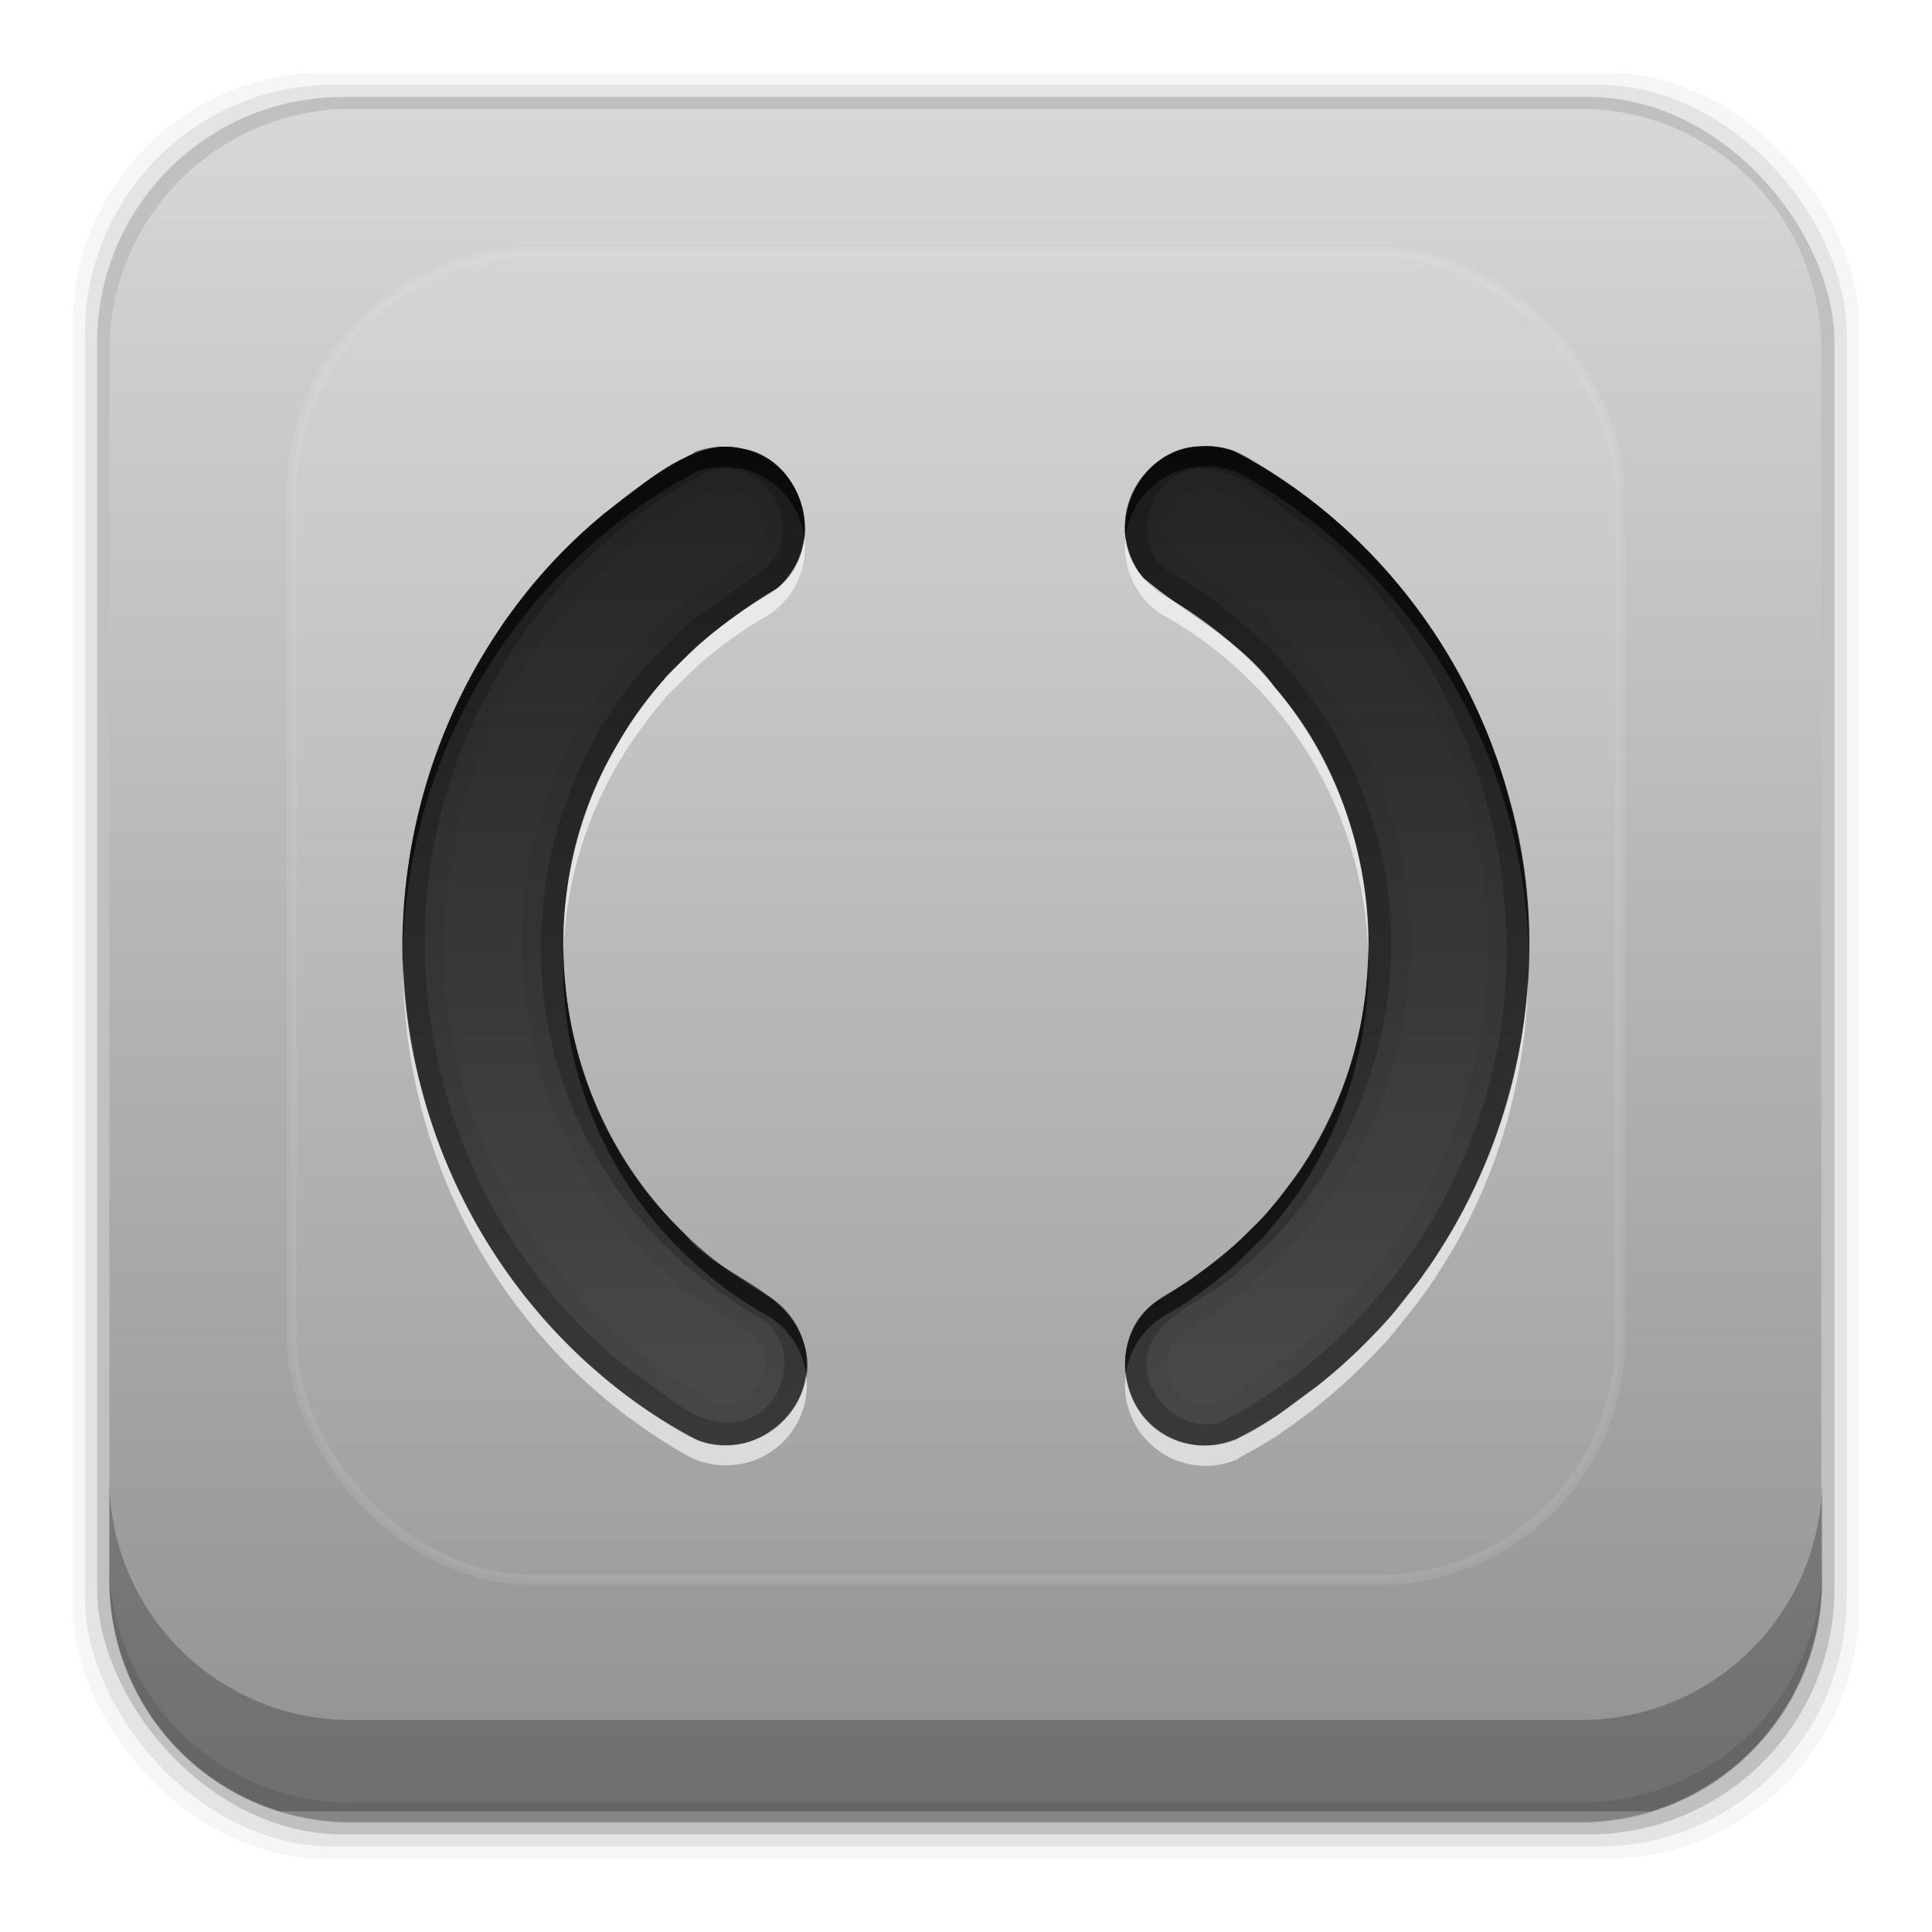 <?xml version="1.0" encoding="UTF-8" standalone="no"?>
<!-- Created with Inkscape (http://www.inkscape.org/) -->

<svg
   xmlns:dc="http://purl.org/dc/elements/1.1/"
   xmlns:cc="http://creativecommons.org/ns#"
   xmlns:rdf="http://www.w3.org/1999/02/22-rdf-syntax-ns#"
   xmlns:svg="http://www.w3.org/2000/svg"
   xmlns="http://www.w3.org/2000/svg"
   xmlns:xlink="http://www.w3.org/1999/xlink"
   xmlns:sodipodi="http://sodipodi.sourceforge.net/DTD/sodipodi-0.dtd"
   xmlns:inkscape="http://www.inkscape.org/namespaces/inkscape"
   id="svg2"
   height="96"
   width="96"
   version="1.1"
   inkscape:version="0.48.5 r10040"
   sodipodi:docname="xfsm-switch.svg">
  <sodipodi:namedview
     pagecolor="#ffffff"
     bordercolor="#666666"
     borderopacity="1"
     objecttolerance="10"
     gridtolerance="10"
     guidetolerance="10"
     inkscape:pageopacity="0"
     inkscape:pageshadow="2"
     inkscape:window-width="640"
     inkscape:window-height="480"
     id="namedview76087" />
  <defs
     id="defs4">
    <linearGradient
       id="linearGradient3700-0">
      <stop
         id="stop3702-2"
         stop-color="#70a83e"
         offset="0" />
      <stop
         id="stop3704-9"
         stop-color="#9fd058"
         offset="1" />
    </linearGradient>
    <linearGradient
       id="linearGradient4982"
       y2="5.988"
       xlink:href="#linearGradient3700-0"
       gradientUnits="userSpaceOnUse"
       x2="48"
       gradientTransform="translate(101.91 941.34)"
       y1="90"
       x1="48" />
    <clipPath
       id="clipPath3613-55">
      <rect
         id="rect3615-88"
         rx="6"
         ry="6"
         height="84"
         width="84"
         y="6"
         x="6"
         fill="#fff" />
    </clipPath>
    <filter
       id="filter3794-41"
       height="1.384"
       width="1.384"
       color-interpolation-filters="sRGB"
       y="-.192"
       x="-.192">
      <feGaussianBlur
         id="feGaussianBlur3796-50"
         stdDeviation="5.28" />
    </filter>
    <linearGradient
       id="linearGradient3182"
       y2="5.988"
       gradientUnits="userSpaceOnUse"
       y1="90"
       gradientTransform="matrix(1.125 0 0 1.042 -7.75 -3.25)"
       x2="48"
       x1="48">
      <stop
         id="stop4083"
         stop-color="#8c8c8c"
         offset="0" />
      <stop
         id="stop4085"
         stop-color="#dcdcdc"
         offset="1" />
    </linearGradient>
    <linearGradient
       id="linearGradient90466"
       y2="138.66"
       gradientUnits="userSpaceOnUse"
       x2="48"
       y1="20.221"
       x1="48">
      <stop
         id="stop3739-532"
         stop-color="#fff"
         offset="0" />
      <stop
         id="stop3741-666"
         stop-color="#fff"
         stop-opacity="0"
         offset="1" />
    </linearGradient>
    <linearGradient
       id="linearGradient4111"
       y2="80"
       gradientUnits="userSpaceOnUse"
       x2="48"
       y1="16"
       x1="48">
      <stop
         id="stop4283-9-1"
         stop-color="#1e1e1e"
         offset="0" />
      <stop
         id="stop4285-8-0"
         stop-color="#505050"
         offset="1" />
    </linearGradient>
  </defs>
  <g
     id="layer1"
     transform="translate(0 -956.36)">
    <rect
       id="rect5261-6"
       fill-opacity=".039"
       ry="12.552"
       height="88.762"
       width="88.762"
       y="959.96"
       x="3.608" />
    <rect
       id="rect5259-9"
       fill-opacity=".078"
       ry="12.38"
       height="87.546"
       width="87.546"
       y="960.57"
       x="4.216" />
    <rect
       id="rect5257-5"
       fill-opacity=".157"
       ry="12.208"
       height="86.33"
       width="86.33"
       y="961.18"
       x="4.824" />
    <path
       id="rect2419"
       opacity=".9"
       d="m17.469 5.406c-6.668 0-12.032 5.395-12.032 12.063l0.001 61.031c0 5.418 3.533 9.982 8.438 11.5h68.187c4.715-1.457 8.172-5.734 8.438-10.875v-62.281c-0.321-6.377-5.54-11.438-12-11.438l-61.031 0z"
       transform="translate(0 956.36)"
       fill="url(#linearGradient3182)" />
    <path
       id="rect5265-0"
       d="m5.432 1029.8v5.066c0 6.668 5.364 12.032 12.032 12.032h61.049c6.668 0 12.032-5.364 12.032-12.032v-5.066c0 6.668-5.364 12.032-12.032 12.032h-61.049c-6.668 0-12.032-5.364-12.032-12.032z"
       fill-opacity=".235" />
    <path
       id="path5252-0"
       d="m5.432 1033.9v1.013c0 6.668 5.364 12.032 12.032 12.032h61.049c6.668 0 12.032-5.364 12.032-12.032v-1.013c0 6.668-5.364 12.032-12.032 12.032h-61.049c-6.668 0-12.032-5.364-12.032-12.032z"
       fill-opacity=".098" />
    <rect
       id="rect3873"
       rx="6"
       ry="6"
       height="84"
       width="84"
       display="none"
       y="947.34"
       x="107.91"
       fill="url(#linearGradient4982)" />
    <rect
       id="rect3880"
       rx="6"
       ry="6"
       height="84"
       width="84"
       display="none"
       y="947.34"
       x="107.91"
       fill="url(#linearGradient4982)" />
    <g
       id="layer5"
       transform="translate(-.5 953.86)">
      <rect
         id="rect3171"
         height="66"
         stroke="#fff"
         stroke-linecap="round"
         stroke-width=".5"
         fill="url(#linearGradient90466)"
         rx="12"
         ry="12"
         width="66"
         opacity=".3"
         clip-path="url(#clipPath3613-55)"
         filter="url(#filter3794-41)"
         y="15"
         x="15" />
    </g>
    <g
       id="layer4"
       transform="translate(-.008 955.35)">
      <path
         id="rect4223"
         style="color:#000000"
         d="m59.688 23.188c-3.145 0.016-4.988 4.186-2.882 6.522 2.155 1.834 4.845 3.105 6.561 5.471 5.908 6.804 6.188 17.643 0.665 24.757-1.745 2.439-4.155 4.293-6.695 5.834-2.515 1.894-1.5 6.342 1.587 6.958 2.558 0.601 4.582-1.514 6.518-2.832 8.61-6.683 12.556-18.666 9.575-29.158-1.949-7.316-6.971-13.86-13.73-17.33-0.511-0.182-1.059-0.258-1.599-0.222zm-24 0.031c-2.19 0.361-3.915 2.031-5.656 3.312-8.178 6.67-11.875 18.198-9.139 28.384 1.884 7.456 6.953 14.151 13.821 17.674 2.904 1.191 6.258-1.897 5.221-4.893-0.911-2.765-4.29-3.251-5.963-5.434-6.459-6.104-7.877-16.659-3.284-24.263 1.848-3.304 4.753-5.861 7.97-7.78 2.468-1.955 1.344-6.377-1.758-6.917-0.397-0.09-0.807-0.118-1.212-0.085z"
         fill="url(#linearGradient4111)" />
      <path
         id="path3313"
         opacity=".6"
         style="color:#000000"
         d="m59.688 23.188a4 4 0 0 0 -3.75 4.531 4 4 0 0 1 3.75 -3.531 4 4 0 0 1 1.969 0.375c0.115 0.064 0.229 0.121 0.344 0.188 2.503 1.445 4.697 3.226 6.562 5.25 0.311 0.337 0.614 0.681 0.906 1.031 4.07 4.881 6.33 11.01 6.5 17.281 0.056-6.616-2.214-13.141-6.5-18.281-0.293-0.351-0.596-0.695-0.907-1.032-1.864-2.024-4.059-3.805-6.562-5.25-0.115-0.066-0.229-0.123-0.344-0.188a4 4 0 0 0 -1.969 -0.375zm-24 0.031a4.004 4.004 0 0 0 -1.156 0.25 4.004 4.004 0 0 0 -0.032 0.031c-0.032 0.018-0.061 0.045-0.094 0.062-0.35 0.194-0.721 0.385-1.062 0.594-0.012 0.008-0.019 0.024-0.031 0.031-0.291 0.179-0.592 0.342-0.875 0.531-0.453 0.301-0.908 0.64-1.344 0.969-0.363 0.274-0.712 0.551-1.062 0.844s-0.694 0.595-1.031 0.906c-0.337 0.311-0.677 0.64-1 0.969s-0.629 0.653-0.938 1c-0.212 0.238-0.422 0.473-0.625 0.719-0.133 0.161-0.245 0.336-0.375 0.5-0.23 0.291-0.469 0.575-0.688 0.875-0.061 0.083-0.128 0.166-0.188 0.25-0.217 0.305-0.42 0.623-0.625 0.938-0.281 0.429-0.553 0.862-0.813 1.312-2.588 4.483-3.772 9.406-3.719 14.25 0.113-4.516 1.31-9.078 3.719-13.25 0.26-0.45 0.532-0.883 0.812-1.312 0.205-0.314 0.408-0.632 0.625-0.938 0.06-0.084 0.127-0.167 0.188-0.25 0.219-0.3 0.457-0.584 0.688-0.875 0.13-0.164 0.242-0.339 0.375-0.5 0.203-0.245 0.413-0.481 0.625-0.719 0.308-0.347 0.614-0.671 0.938-1s0.663-0.658 1-0.969 0.681-0.614 1.031-0.906c0.351-0.292 0.699-0.57 1.062-0.844 0.436-0.329 0.891-0.667 1.344-0.969 0.283-0.189 0.584-0.352 0.875-0.531 0.012-0.008 0.019-0.024 0.031-0.031 0.342-0.209 0.713-0.4 1.062-0.594 0.033-0.017 0.062-0.044 0.094-0.062a4.004 4.004 0 0 1 0.031 -0.031 4.004 4.004 0 0 1 1.156 -0.25 4.004 4.004 0 0 1 4.281 3.5 4.004 4.004 0 0 0 -4.281 -4.5zm-7.688 25.062c-0.266 7.151 3.337 14.185 10 18.031a4 4 0 0 1 0.281 0.156 4 4 0 0 1 1.781 2.812 4 4 0 0 0 -1.781 -3.812 4 4 0 0 0 -0.281 -0.156c-6.353-3.667-9.912-10.23-10-17.031zm40 0.438c-0.117 3.161-0.988 6.338-2.688 9.282-0.173 0.3-0.345 0.587-0.531 0.875-0.053 0.082-0.102 0.169-0.156 0.25-0.186 0.279-0.396 0.546-0.594 0.812-0.062 0.083-0.125 0.168-0.188 0.25-0.26 0.34-0.535 0.681-0.812 1-0.033 0.038-0.06 0.087-0.094 0.125-0.255 0.286-0.542 0.542-0.812 0.812-0.31 0.312-0.611 0.618-0.938 0.906-0.327 0.287-0.655 0.547-1 0.812-0.268 0.207-0.536 0.402-0.812 0.594-0.085 0.059-0.164 0.13-0.25 0.188-0.051 0.034-0.105 0.06-0.156 0.094-0.317 0.209-0.64 0.404-0.968 0.593a4.004 4.004 0 0 0 -0.344 0.219 4.004 4.004 0 0 0 -1.719 3.812 4.004 4.004 0 0 1 1.719 -2.812 4.004 4.004 0 0 1 0.344 -0.219c0.328-0.19 0.651-0.385 0.969-0.594 0.051-0.033 0.106-0.06 0.156-0.094 0.086-0.058 0.165-0.129 0.25-0.188 0.277-0.192 0.545-0.387 0.812-0.594 0.345-0.265 0.673-0.526 1-0.812 0.327-0.288 0.628-0.595 0.938-0.906 0.271-0.271 0.558-0.527 0.812-0.812 0.034-0.038 0.06-0.087 0.094-0.125 0.278-0.319 0.553-0.66 0.812-1 0.063-0.082 0.126-0.167 0.188-0.25 0.198-0.267 0.408-0.534 0.594-0.812 0.054-0.081 0.103-0.168 0.156-0.25 0.186-0.287 0.358-0.574 0.531-0.874 1.879-3.254 2.733-6.798 2.688-10.281z" />
      <path
         id="path4113"
         opacity=".05"
         style="color:#000000"
         d="m59.688 23.188c-3.145 0.016-4.981 4.195-2.875 6.531 2.155 1.834 4.846 3.102 6.562 5.469 5.908 6.804 6.179 17.637 0.656 24.75-1.745 2.439-4.148 4.302-6.688 5.844-2.515 1.894-1.494 6.322 1.594 6.938 2.558 0.601 4.564-1.494 6.5-2.812 8.61-6.684 12.575-18.666 9.593-29.158-1.948-7.315-6.991-13.873-13.75-17.344-0.51-0.182-1.053-0.254-1.593-0.218zm-24 0.031c-2.19 0.361-3.915 2.031-5.656 3.312-8.178 6.67-11.861 18.189-9.125 28.375 1.884 7.456 6.944 14.165 13.812 17.688 2.904 1.191 6.256-1.911 5.219-4.906-0.91-2.767-4.296-3.256-5.969-5.439-6.459-6.104-7.874-16.646-3.281-24.25 1.848-3.304 4.751-5.863 7.969-7.781 2.468-1.955 1.351-6.366-1.75-6.906-0.397-0.09-0.813-0.127-1.219-0.094zm24 2a2.045 2.045 0 0 0 0.125 0c0.238-0.016 0.47 0.059 0.688 0.125 6.108 3.206 10.779 9.241 12.562 15.938a2.045 2.045 0 0 0 0 0.031c2.729 9.604-0.927 20.748-8.781 26.906-0.029 0.023-0.064 0.04-0.094 0.062-1.067 0.736-1.982 1.507-2.781 1.969-0.826 0.477-1.352 0.621-2 0.469a2.045 2.045 0 0 0 -0.062 0c-1.319-0.263-1.831-2.455-0.782-3.281 0.007-0.006-0.007-0.026 0-0.031 2.593-1.592 5.135-3.553 7.062-6.219h0.031c0.015-0.019 0.019-0.044 0.033-0.063 6.074-7.88 5.792-19.546-0.657-27.125-0.009-0.013-0.021-0.018-0.031-0.031-0.034-0.04-0.059-0.086-0.094-0.125l-0.031 0.031c-2.035-2.703-4.729-4.064-6.562-5.562-0.852-1.009 0.051-3.087 1.375-3.094zm-23.688 0.031c0.141 0.001 0.305 0.026 0.469 0.062a2.045 2.045 0 0 0 0.094 0c1.329 0.231 1.871 2.474 0.812 3.312-3.333 2.026-6.409 4.717-8.438 8.312-0.012 0.02-0.019 0.042-0.031 0.062-5.021 8.378-3.543 19.681 3.438 26.5 0.079 0.078 0.138 0.174 0.219 0.25l0.031-0.031c1.158 1.37 2.554 2.111 3.562 2.75 1.076 0.682 1.613 1.143 1.844 1.844a2.045 2.045 0 0 0 0 0.031c0.445 1.285-1.232 2.815-2.469 2.344-0.01-0.004-0.021 0.004-0.031 0-6.213-3.252-10.898-9.446-12.625-16.282a2.045 2.045 0 0 0 0 -0.031c-2.509-9.34 0.906-20.047 8.375-26.187 0.023-0.019 0.04-0.044 0.062-0.063 1.857-1.372 3.351-2.642 4.688-2.875z" />
      <path
         id="path4100"
         opacity=".2"
         style="color:#000000"
         d="m59.688 23.188c-3.145 0.016-4.988 4.186-2.882 6.522 2.155 1.834 4.845 3.105 6.561 5.471 5.908 6.804 6.188 17.643 0.665 24.757-1.745 2.439-4.155 4.293-6.695 5.834-2.515 1.894-1.5 6.342 1.587 6.958 2.558 0.601 4.582-1.514 6.518-2.832 8.61-6.683 12.556-18.666 9.575-29.158-1.949-7.316-6.971-13.86-13.73-17.33-0.511-0.182-1.059-0.258-1.599-0.222zm-24 0.031c-2.19 0.361-3.915 2.031-5.656 3.312-8.178 6.67-11.875 18.198-9.139 28.384 1.884 7.456 6.953 14.151 13.821 17.674 2.904 1.191 6.258-1.897 5.221-4.893-0.911-2.765-4.29-3.251-5.963-5.434-6.459-6.104-7.877-16.659-3.284-24.263 1.848-3.304 4.753-5.861 7.97-7.78 2.468-1.955 1.344-6.377-1.758-6.917-0.397-0.09-0.807-0.118-1.212-0.085zm24.062 1.062c2.173 0.055 3.765 1.936 5.465 3.063 8.84 7.169 12.127 20.237 7.708 30.732-2.296 5.727-6.717 10.737-12.143 13.547-2.268 0.822-4.617-1.811-3.531-3.969 0.951-1.709 3.08-2.186 4.398-3.559 6.392-5.318 9.144-14.604 6.474-22.531-1.612-5.211-5.403-9.607-10.153-12.222-1.93-1.652-0.751-4.971 1.781-5.063zm-24 0.031c2.476-0.349 4.208 2.97 2.469 4.781-1.682 1.372-3.641 2.322-5.125 4-6.609 6.329-8.141 17.118-3.618 25.065 1.927 3.611 5.028 6.503 8.555 8.497 1.858 1.502 0.816 4.856-1.562 5.031-1.995 0.189-3.457-1.529-5.026-2.509-8.635-6.581-12.439-18.677-9.157-29.021 2.054-6.678 6.75-12.691 13.058-15.782l0.187-0.031 0.219-0.032z" />
      <path
         id="path4090"
         opacity=".6"
         style="color:#000000"
         d="m39.969 27.719a4.004 4.004 0 0 1 -1.625 2.75 4.004 4.004 0 0 1 -0.344 0.219c-0.328 0.19-0.651 0.385-0.969 0.594-0.137 0.09-0.272 0.188-0.406 0.281-0.277 0.192-0.545 0.387-0.812 0.594-0.345 0.265-0.673 0.526-1 0.812-0.327 0.288-0.628 0.595-0.938 0.906-0.272 0.273-0.555 0.521-0.812 0.812-0.034 0.039-0.06 0.086-0.094 0.125-0.278 0.319-0.553 0.66-0.812 1-0.118 0.155-0.229 0.31-0.344 0.469-0.192 0.265-0.384 0.538-0.562 0.812-0.194 0.299-0.382 0.593-0.562 0.906-1.879 3.254-2.733 6.798-2.688 10.281 0.117-3.16 0.988-6.337 2.688-9.281 0.181-0.313 0.368-0.607 0.562-0.906 0.179-0.275 0.371-0.547 0.562-0.812 0.114-0.159 0.225-0.314 0.344-0.469 0.26-0.34 0.535-0.681 0.812-1 0.034-0.039 0.059-0.086 0.094-0.125 0.258-0.291 0.541-0.539 0.812-0.812 0.31-0.312 0.611-0.618 0.938-0.906 0.327-0.287 0.655-0.547 1-0.812 0.268-0.207 0.536-0.402 0.812-0.594 0.135-0.093 0.269-0.191 0.406-0.281 0.317-0.209 0.64-0.404 0.968-0.593a4.004 4.004 0 0 0 0.344 -0.219 4.004 4.004 0 0 0 1.625 -3.75zm15.969 0a4 4 0 0 0 1.781 3.812c0.094 0.051 0.188 0.102 0.281 0.156 6.353 3.667 9.912 10.23 10 17.031 0.266-7.151-3.337-14.185-10-18.031-0.093-0.054-0.187-0.105-0.281-0.157a4 4 0 0 1 -1.781 -2.812zm-35.906 20.875c-0.124 9.814 4.896 19.418 13.968 24.656a4 4 0 0 0 0.344 0.188 4 4 0 0 0 1.969 0.375 4 4 0 0 0 3.75 -4.531 4 4 0 0 1 -3.75 3.531 4 4 0 0 1 -1.969 -0.375 4 4 0 0 1 -0.344 -0.188c-8.762-5.059-13.748-14.195-13.969-23.656zm55.906 1.031c-0.234 4.235-1.43 8.464-3.688 12.375-0.241 0.417-0.491 0.819-0.75 1.219-0.074 0.114-0.143 0.231-0.219 0.344-0.189 0.283-0.396 0.569-0.594 0.844-0.022 0.03-0.04 0.064-0.062 0.094-0.22 0.302-0.458 0.584-0.688 0.875-0.291 0.368-0.566 0.741-0.875 1.094-0.345 0.394-0.698 0.754-1.062 1.125-0.323 0.329-0.663 0.658-1 0.969s-0.681 0.614-1.031 0.906c-0.351 0.292-0.699 0.57-1.062 0.844s-0.75 0.558-1.125 0.812c-0.074 0.05-0.144 0.106-0.219 0.156-0.301 0.2-0.598 0.374-0.906 0.562-0.342 0.209-0.713 0.4-1.062 0.594a4.004 4.004 0 0 1 -0.094 0.062c-0.012 0.007-0.019 0.025-0.031 0.031a4.004 4.004 0 0 1 -5.531 -3.188 4.004 4.004 0 0 0 5.531 4.188c0.012-0.006 0.019-0.024 0.031-0.031a4.004 4.004 0 0 0 0.094 -0.062c0.35-0.194 0.721-0.385 1.062-0.594 0.308-0.188 0.605-0.362 0.906-0.562 0.074-0.05 0.145-0.106 0.219-0.156 0.375-0.255 0.762-0.539 1.125-0.812s0.712-0.551 1.062-0.844 0.694-0.595 1.031-0.906c0.337-0.311 0.677-0.64 1-0.969 0.364-0.371 0.717-0.731 1.062-1.125 0.309-0.353 0.584-0.726 0.875-1.094 0.23-0.291 0.468-0.573 0.688-0.875 0.022-0.03 0.041-0.063 0.062-0.094 0.198-0.274 0.404-0.56 0.594-0.844 0.075-0.113 0.145-0.23 0.219-0.344 0.259-0.4 0.509-0.802 0.75-1.219 2.435-4.218 3.598-8.811 3.688-13.375z"
         fill="#fff" />
    </g>
  </g>
</svg>

